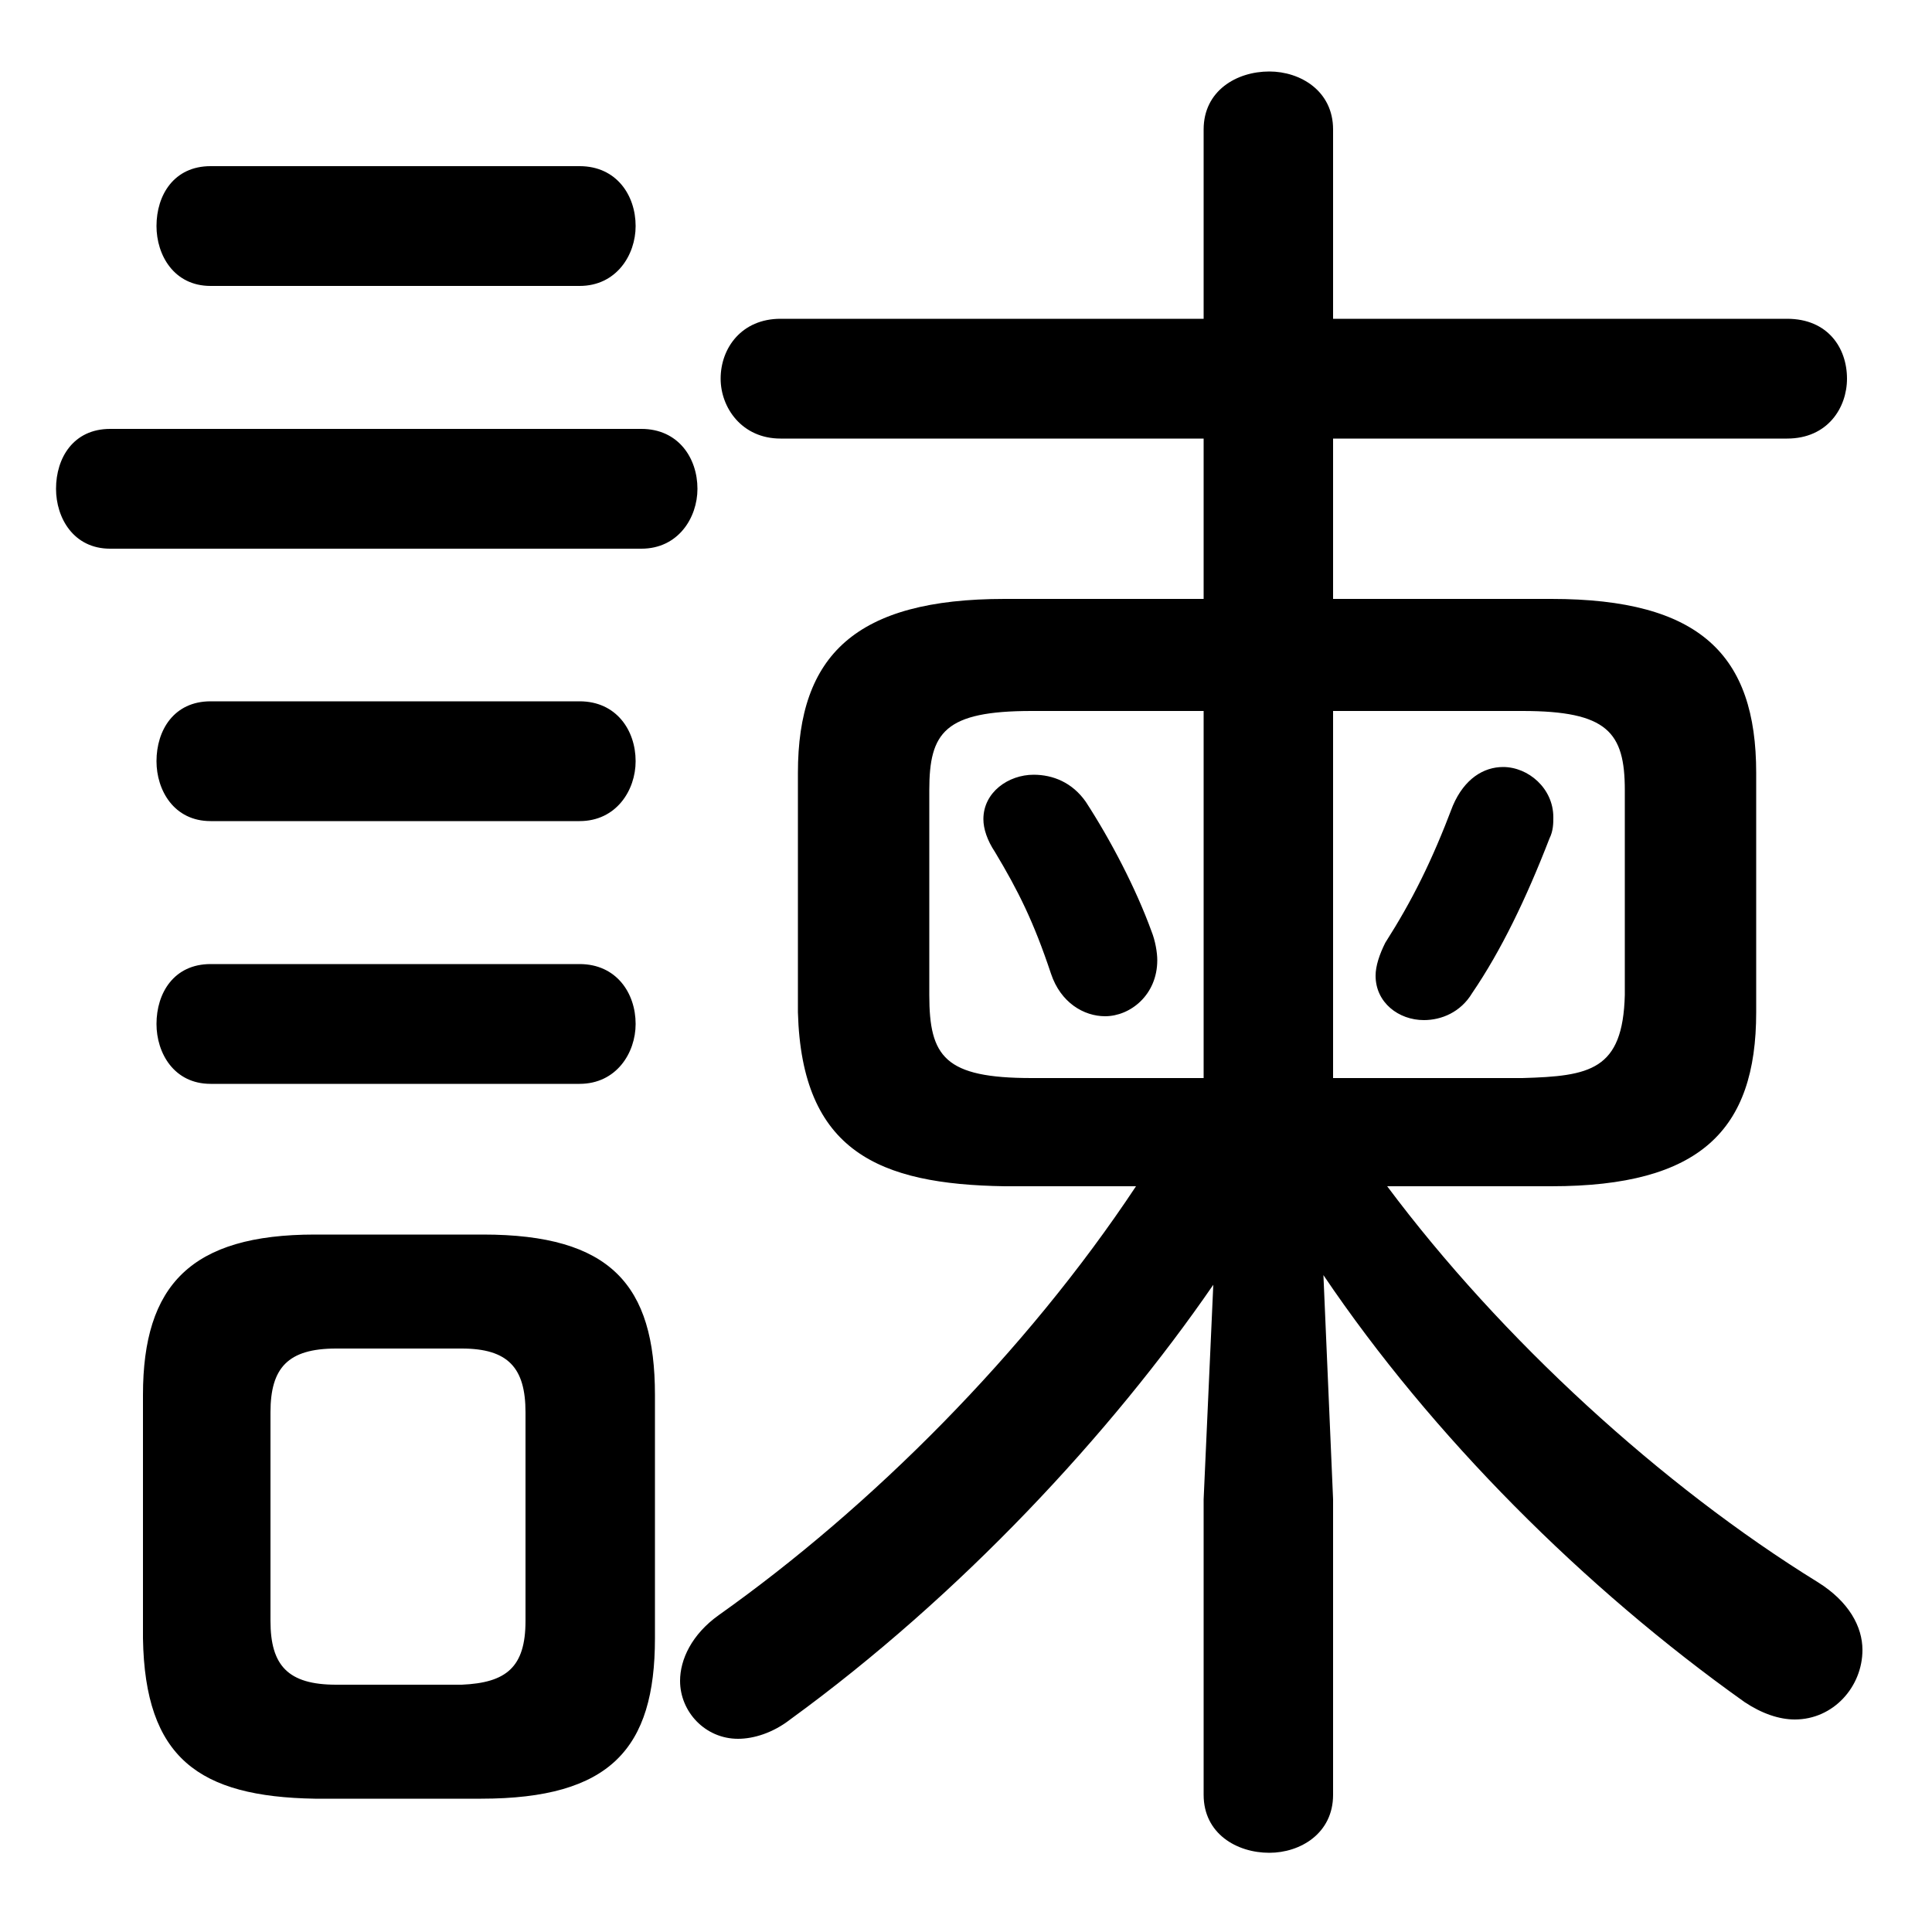 <svg xmlns="http://www.w3.org/2000/svg" viewBox="0 -44.0 50.0 50.0">
    <rect x="0" y="-44.0" width="50.0" height="50.0" fill="#808080" stroke="none"/>
    <g transform="scale(1, -1)">
        <!-- ボディの枠 -->
        <rect x="0" y="-6.0" width="50.0" height="50.0"
            stroke="white" fill="white"/>
        <!-- グリフ座標系の原点 -->
        <circle cx="0" cy="0" r="5" fill="white"/>
        <!-- グリフのアウトライン -->
        <g style="fill:black;stroke:#000000;stroke-width:0;stroke-linecap:round;stroke-linejoin:round;">
        <path d="M 28.1 23.25 C 27.75 23.75 27.25 23.95 26.75 23.95 C 26.1 23.95 25.45 23.5 25.45 22.8 C 25.45 22.55 25.55 22.25 25.75 21.95 C 26.35 20.95 26.75 20.15 27.2 18.8 C 27.45 18.05 28.05 17.7 28.6 17.7 C 29.25 17.7 29.95 18.25 29.95 19.15 C 29.95 19.35 29.9 19.65 29.8 19.9 C 29.4 21.0 28.75 22.25 28.1 23.25 Z M 37.6 23.15 C 37.05 21.7 36.55 20.7 35.85 19.6 C 35.7 19.3 35.6 19.0 35.6 18.75 C 35.6 18.05 36.2 17.6 36.85 17.6 C 37.3 17.6 37.8 17.8 38.1 18.3 C 38.85 19.4 39.5 20.75 40.1 22.3 C 40.2 22.5 40.2 22.7 40.2 22.85 C 40.2 23.6 39.55 24.15 38.9 24.15 C 38.4 24.15 37.9 23.85 37.6 23.15 Z M 29.4 13.3 C 26.55 9.0 22.55 5.0 18.6 2.2 C 17.9 1.7 17.6 1.05 17.6 0.5 C 17.6 -0.3 18.25 -1.0 19.1 -1.0 C 19.5 -1.0 20.0 -0.85 20.45 -0.5 C 24.85 2.7 28.75 6.9 31.4 10.75 L 31.15 5.2 L 31.15 -2.45 C 31.15 -3.45 32.0 -3.95 32.85 -3.95 C 33.65 -3.95 34.5 -3.45 34.5 -2.45 L 34.5 5.2 L 34.25 11.0 C 37.05 6.85 41.0 2.9 45.15 -0.05 C 45.6 -0.35 46.05 -0.5 46.45 -0.5 C 47.45 -0.5 48.2 0.35 48.2 1.3 C 48.2 1.9 47.85 2.55 47.05 3.05 C 43.0 5.55 38.85 9.35 35.9 13.3 L 40.15 13.3 C 44.0 13.3 45.45 14.75 45.45 17.8 L 45.45 24.0 C 45.45 27.05 44.0 28.5 40.15 28.5 L 34.5 28.5 L 34.5 32.65 L 46.25 32.65 C 47.3 32.65 47.8 33.45 47.8 34.2 C 47.8 35.0 47.3 35.75 46.25 35.75 L 34.5 35.75 L 34.5 40.65 C 34.5 41.65 33.65 42.15 32.85 42.15 C 32.0 42.15 31.15 41.65 31.15 40.65 L 31.15 35.75 L 20.2 35.75 C 19.2 35.75 18.65 35.0 18.65 34.2 C 18.65 33.45 19.2 32.65 20.2 32.65 L 31.15 32.65 L 31.15 28.5 L 26.0 28.5 C 22.15 28.5 20.65 27.05 20.65 24.0 L 20.65 17.8 C 20.75 14.2 22.75 13.35 26.0 13.3 Z M 26.7 16.1 C 24.45 16.1 24.05 16.65 24.05 18.25 L 24.05 23.55 C 24.05 25.05 24.45 25.6 26.7 25.6 L 31.15 25.6 L 31.15 16.1 Z M 34.5 16.1 L 34.5 25.6 L 39.4 25.6 C 41.6 25.6 42.05 25.05 42.05 23.55 L 42.05 18.25 C 42.0 16.3 41.15 16.15 39.4 16.1 Z M 12.45 -2.55 C 15.8 -2.55 16.95 -1.25 16.95 1.6 L 16.95 7.9 C 16.95 10.75 15.8 12.05 12.5 12.05 L 8.15 12.05 C 4.95 12.05 3.7 10.75 3.7 7.9 L 3.7 1.6 C 3.75 -1.5 5.15 -2.5 8.15 -2.55 Z M 8.7 0.4 C 7.45 0.4 7.0 0.9 7.0 2.05 L 7.0 7.45 C 7.0 8.6 7.45 9.1 8.7 9.1 L 11.95 9.1 C 13.15 9.1 13.6 8.6 13.6 7.45 L 13.6 2.05 C 13.6 0.85 13.1 0.45 11.95 0.4 Z M 16.6 29.8 C 17.55 29.8 18.05 30.6 18.05 31.35 C 18.05 32.15 17.55 32.9 16.6 32.9 L 2.85 32.9 C 1.9 32.9 1.45 32.15 1.45 31.35 C 1.45 30.6 1.9 29.8 2.85 29.8 Z M 15.0 36.6 C 15.95 36.6 16.45 37.4 16.45 38.15 C 16.45 38.95 15.95 39.7 15.0 39.7 L 5.45 39.7 C 4.5 39.7 4.05 38.95 4.05 38.15 C 4.05 37.4 4.5 36.6 5.45 36.6 Z M 15.0 22.75 C 15.95 22.75 16.45 23.55 16.45 24.3 C 16.45 25.1 15.95 25.85 15.0 25.85 L 5.45 25.85 C 4.5 25.85 4.05 25.1 4.05 24.3 C 4.05 23.55 4.5 22.75 5.45 22.75 Z M 15.0 15.95 C 15.95 15.95 16.45 16.75 16.45 17.5 C 16.45 18.3 15.95 19.05 15.0 19.05 L 5.45 19.05 C 4.5 19.05 4.05 18.3 4.05 17.5 C 4.05 16.75 4.5 15.95 5.45 15.95 Z"/>
    </g>
    </g>
</svg>
